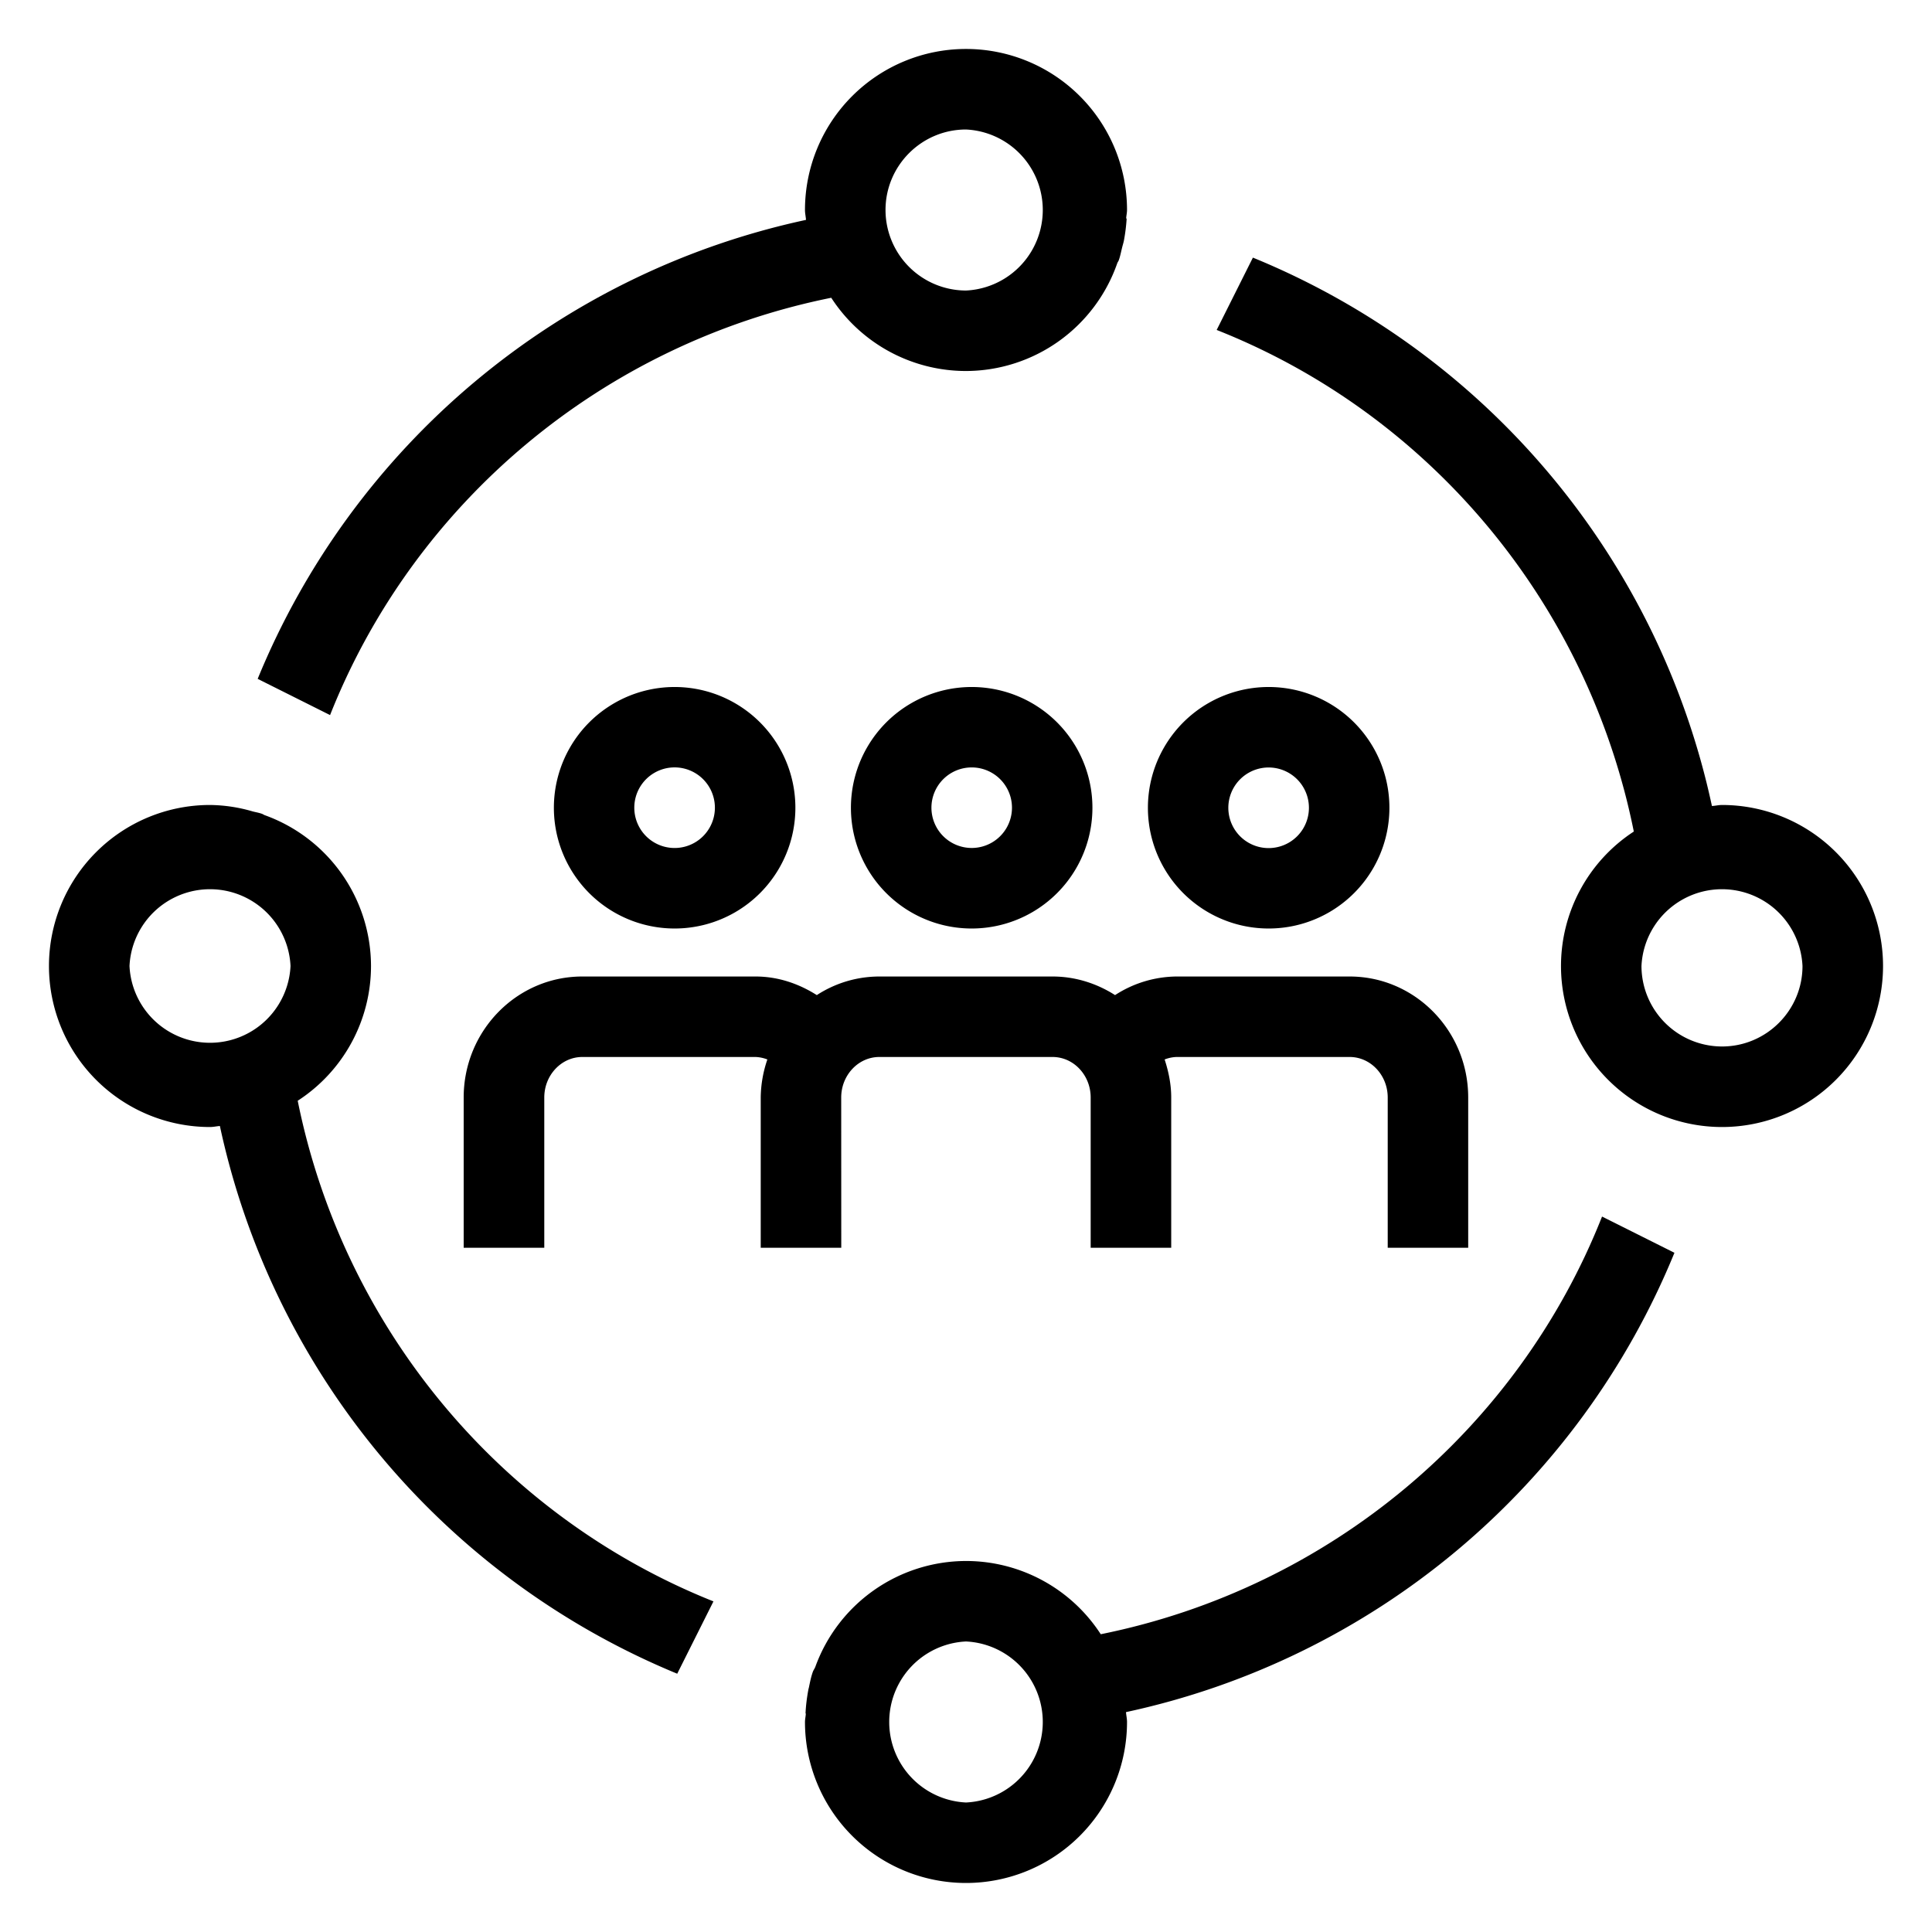 <svg viewBox="0 0 32 32" xmlns="http://www.w3.org/2000/svg">
  <path d="M16.094 11.379a2 2 0 1 0 0 4 2 2 0 0 0 0-4m0 2.666a.667.667 0 1 1 .001-1.334.667.667 0 0 1-.001 1.334m-6.92-.666a2 2 0 1 0 4 0 2 2 0 0 0-4 0m2.667 0a.667.667 0 1 1-1.335-.002.667.667 0 0 1 1.335.002m9.172 2a2 2 0 1 0 0-4 2 2 0 0 0 0 4m0-2.667a.667.667 0 1 1-.001 1.335.667.667 0 0 1 .001-1.335m-7.245-7.78A2.66 2.66 0 0 0 16 6.145a2.66 2.66 0 0 0 2.506-1.787c.008-.02.02-.032.026-.052.023-.065.034-.126.05-.19.01-.045.025-.088.034-.134a3 3 0 0 0 .045-.362q-.005 0-.008-.002c.002-.047.014-.092.014-.14a2.667 2.667 0 1 0-5.334 0c0 .056.013.108.017.164a12.7 12.7 0 0 0-9.082 7.602l1.199.6c1.395-3.522 4.513-6.148 8.301-6.912M16 2.145a1.335 1.335 0 0 1 0 2.667 1.335 1.335 0 0 1-1.333-1.334c0-.735.598-1.333 1.333-1.333m2.232 24.923A2.66 2.66 0 0 0 16 25.855a2.66 2.66 0 0 0-2.496 1.754c-.012.031-.03.051-.042.085-.031.089-.047.174-.065.26q-.006.02-.01.043-.037.202-.045.384h.005c-.002.048-.014.093-.014.14a2.667 2.667 0 0 0 5.334 0c0-.055-.013-.107-.017-.163a12.7 12.7 0 0 0 9.084-7.608l-1.199-.6c-1.393 3.525-4.513 6.153-8.303 6.918M16 29.855a1.335 1.335 0 0 1 0-2.667 1.335 1.335 0 0 1 0 2.667M4.931 18.232A2.66 2.66 0 0 0 6.145 16a2.66 2.66 0 0 0-1.76-2.498c-.018-.007-.029-.017-.047-.023-.053-.019-.103-.026-.155-.04a2.6 2.6 0 0 0-.705-.106 2.667 2.667 0 1 0 0 5.334c.056 0 .109-.013.164-.017a12.7 12.7 0 0 0 7.575 9.072l.6-1.198c-3.508-1.4-6.123-4.513-6.886-8.292M2.145 16a1.335 1.335 0 0 1 2.667 0 1.335 1.335 0 0 1-2.667 0m26.377-2.667c-.057 0-.11.014-.167.017a12.69 12.69 0 0 0-7.603-9.083l-.6 1.198c3.525 1.395 6.146 4.516 6.909 8.308A2.66 2.66 0 0 0 25.855 16a2.667 2.667 0 1 0 2.667-2.667m0 4A1.335 1.335 0 0 1 27.188 16a1.335 1.335 0 0 1 2.667 0c0 .735-.598 1.333-1.333 1.333m-14.588 3.334H12.6v-2.489a2 2 0 0 1 .11-.63.6.6 0 0 0-.194-.041H9.645c-.348 0-.63.302-.63.671v2.489H7.68v-2.489c0-1.105.88-2.004 1.964-2.004h2.87c.376 0 .718.12 1.015.308a1.9 1.9 0 0 1 1.035-.308h2.87c.38 0 .734.116 1.035.308a1.9 1.9 0 0 1 1.014-.308h2.871c1.084 0 1.964.899 1.964 2.004v2.489h-1.333v-2.489c0-.37-.283-.671-.63-.671h-2.872a.6.6 0 0 0-.193.041c.065.2.109.409.109.63v2.489h-1.334v-2.489c0-.37-.283-.671-.631-.671h-2.87c-.348 0-.631.302-.631.671z"/>
</svg>
